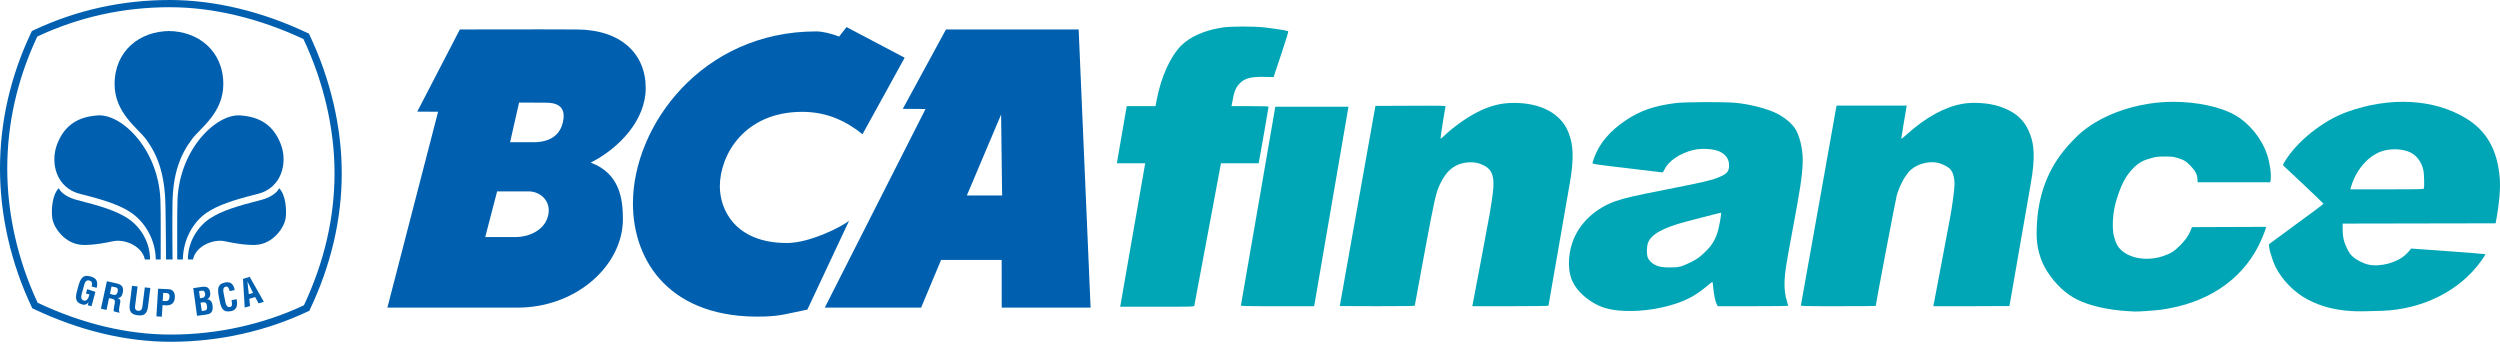 <svg width="80" height="11" viewBox="0 0 80 11" fill="none" xmlns="http://www.w3.org/2000/svg">
<g clip-path="url(#clip0_1801_11278)">
<path d="M5.142 8.302C5.142 7.866 5.147 6.701 5.136 6.557C5.146 4.823 3.885 3.6 3.089 3.696C2.537 3.743 2.076 3.968 1.828 4.615C1.598 5.217 1.803 6.018 2.567 6.206C3.385 6.408 3.862 6.576 4.207 6.813C4.63 7.104 4.975 7.658 4.985 8.302" fill="#0060AF"/>
<path d="M5.468 10.937C4.028 10.937 2.547 10.582 1.068 9.881L1.032 9.863L1.015 9.826C0.351 8.425 0 6.893 0 5.394C0 3.897 0.337 2.431 1.001 1.032L1.019 0.995L1.056 0.976C2.424 0.328 3.895 0 5.431 0C6.861 0 8.389 0.365 9.848 1.059L9.886 1.075L9.903 1.113C10.579 2.54 10.936 4.071 10.936 5.545C10.936 7.014 10.594 8.482 9.916 9.907L9.899 9.945L9.861 9.962C8.514 10.6 6.995 10.937 5.468 10.937ZM1.205 9.689C2.642 10.364 4.074 10.706 5.468 10.706C6.947 10.706 8.417 10.382 9.725 9.77C10.376 8.388 10.705 6.967 10.705 5.545C10.705 4.119 10.361 2.635 9.711 1.25C8.295 0.584 6.816 0.231 5.431 0.231C3.944 0.231 2.519 0.547 1.193 1.169C0.556 2.525 0.232 3.945 0.232 5.394C0.232 6.845 0.569 8.33 1.205 9.689Z" fill="#0060AF"/>
<path d="M4.801 8.302C4.803 7.744 4.492 7.25 4.084 6.984C3.722 6.749 3.237 6.595 2.454 6.397C2.212 6.335 1.959 6.197 1.88 6.022C1.673 6.231 1.635 6.7 1.672 6.975C1.714 7.293 2.085 7.816 2.644 7.837C2.986 7.85 3.417 7.763 3.624 7.719C3.981 7.642 4.546 7.866 4.636 8.302" fill="#0060AF"/>
<path d="M5.431 0.993C4.483 0.993 3.664 1.618 3.667 2.7C3.67 3.609 4.402 4.096 4.663 4.444C5.057 4.968 5.271 5.589 5.293 6.538C5.31 7.293 5.309 8.039 5.313 8.303H5.522C5.519 8.027 5.509 7.235 5.52 6.514C5.534 5.565 5.755 4.968 6.15 4.444C6.413 4.096 7.144 3.609 7.146 2.7C7.149 1.618 6.331 0.993 5.384 0.993" fill="#0060AF"/>
<path d="M5.671 8.302C5.671 7.866 5.667 6.701 5.677 6.557C5.668 4.823 6.928 3.6 7.725 3.696C8.276 3.743 8.737 3.968 8.986 4.615C9.216 5.217 9.009 6.018 8.246 6.206C7.428 6.408 6.952 6.576 6.605 6.813C6.183 7.104 5.862 7.658 5.852 8.302" fill="#0060AF"/>
<path d="M6.013 8.302C6.01 7.744 6.322 7.25 6.728 6.984C7.091 6.749 7.577 6.595 8.36 6.397C8.602 6.335 8.855 6.197 8.932 6.022C9.14 6.231 9.178 6.7 9.141 6.975C9.098 7.293 8.728 7.816 8.17 7.837C7.829 7.85 7.395 7.763 7.189 7.719C6.833 7.642 6.267 7.866 6.176 8.302" fill="#0060AF"/>
<path d="M6.305 10.106L6.184 9.221L6.477 9.177C6.548 9.167 6.635 9.18 6.669 9.224C6.708 9.271 6.719 9.31 6.727 9.371C6.738 9.446 6.716 9.534 6.631 9.577V9.58C6.726 9.58 6.783 9.648 6.8 9.764C6.803 9.788 6.81 9.847 6.803 9.896C6.783 10.013 6.714 10.05 6.596 10.067L6.305 10.106ZM6.494 9.948C6.528 9.943 6.563 9.941 6.591 9.924C6.633 9.896 6.629 9.837 6.623 9.794C6.609 9.697 6.584 9.661 6.482 9.676L6.418 9.686L6.458 9.953L6.494 9.948ZM6.432 9.539C6.471 9.533 6.524 9.528 6.545 9.491C6.557 9.467 6.572 9.447 6.562 9.393C6.55 9.328 6.528 9.288 6.446 9.303L6.37 9.316L6.4 9.542" fill="#0060AF"/>
<path d="M7.573 9.574C7.576 9.591 7.578 9.609 7.579 9.625C7.603 9.787 7.573 9.92 7.392 9.957C7.124 10.009 7.072 9.842 7.025 9.609L7 9.483C6.963 9.259 6.947 9.09 7.209 9.038C7.356 9.012 7.453 9.07 7.494 9.217C7.5 9.239 7.508 9.26 7.511 9.282L7.351 9.316C7.332 9.26 7.308 9.162 7.235 9.17C7.106 9.186 7.149 9.347 7.162 9.414L7.21 9.657C7.225 9.73 7.253 9.847 7.365 9.824C7.457 9.806 7.417 9.664 7.409 9.606" fill="#0060AF"/>
<path d="M7.831 9.842L7.775 8.926L7.991 8.86L8.443 9.657L8.273 9.708L8.166 9.505L7.977 9.562L8.002 9.792L7.831 9.842ZM7.962 9.414L8.098 9.374L7.917 9.004" fill="#0060AF"/>
<path d="M2.507 9.15C2.574 8.934 2.635 8.775 2.892 8.845C3.03 8.884 3.115 8.944 3.111 9.104C3.111 9.14 3.099 9.176 3.091 9.212L2.931 9.167C2.952 9.079 2.965 9.009 2.856 8.975C2.731 8.941 2.7 9.093 2.683 9.159L2.617 9.399C2.597 9.471 2.572 9.588 2.683 9.619C2.774 9.643 2.83 9.554 2.863 9.422L2.751 9.393L2.789 9.254L3.053 9.339L2.928 9.801L2.807 9.768L2.834 9.671H2.83C2.775 9.751 2.706 9.759 2.647 9.748C2.383 9.676 2.411 9.504 2.474 9.274" fill="#0060AF"/>
<path d="M3.488 9.54L3.409 9.917L3.23 9.878L3.42 8.999L3.725 9.068C3.903 9.106 3.957 9.186 3.932 9.349C3.917 9.443 3.871 9.544 3.758 9.536L3.757 9.534C3.852 9.568 3.861 9.616 3.844 9.699C3.837 9.735 3.787 9.949 3.821 9.984L3.823 10.01L3.638 9.962C3.63 9.903 3.656 9.796 3.666 9.736C3.677 9.684 3.694 9.61 3.64 9.582C3.599 9.56 3.583 9.561 3.536 9.55L3.488 9.54ZM3.518 9.404L3.639 9.437C3.712 9.447 3.752 9.409 3.767 9.321C3.78 9.24 3.763 9.209 3.697 9.193L3.568 9.167" fill="#0060AF"/>
<path d="M4.634 9.196L4.811 9.216L4.734 9.834C4.698 10.03 4.622 10.116 4.406 10.089C4.187 10.061 4.135 9.961 4.148 9.764L4.225 9.146L4.403 9.167L4.326 9.77C4.318 9.836 4.303 9.933 4.42 9.945C4.523 9.953 4.547 9.884 4.558 9.799" fill="#0060AF"/>
<path d="M5.005 10.123L5.059 9.239L5.398 9.254C5.559 9.262 5.601 9.393 5.595 9.518C5.591 9.594 5.567 9.679 5.501 9.725C5.446 9.764 5.377 9.773 5.312 9.77L5.201 9.764L5.179 10.134L5.005 10.123ZM5.206 9.629L5.296 9.634C5.369 9.637 5.418 9.608 5.424 9.5C5.428 9.397 5.389 9.38 5.294 9.376L5.223 9.373" fill="#0060AF"/>
<path d="M28.949 1.847L27.6 4.296C27.091 3.883 26.469 3.579 25.675 3.579C23.798 3.579 23.035 4.978 23.035 5.964C23.035 6.696 23.514 7.776 25.185 7.776C25.886 7.776 26.883 7.288 27.17 7.066L25.836 9.907C25.2 10.034 24.991 10.113 24.452 10.129C21.462 10.219 20.253 8.382 20.254 6.505C20.256 4.023 22.462 1.005 26.12 1.005C26.344 1.005 26.618 1.083 26.852 1.169L27.089 0.866" fill="#0060AF"/>
<path d="M34.517 0.943L34.899 9.844H32.055L32.053 8.317H30.115L29.476 9.844H26.393L29.617 3.488L28.89 3.483L30.271 0.943H34.517ZM32.035 3.666L30.939 6.255H32.068" fill="#0060AF"/>
<path d="M18.459 0.943C19.867 0.95 20.663 1.715 20.663 2.819C20.663 3.837 19.824 4.738 18.902 5.204C19.851 5.552 19.933 6.408 19.933 7.014C19.933 8.477 18.465 9.844 16.557 9.844H12.396L14.019 3.576L13.352 3.572L14.715 0.943C14.715 0.943 17.314 0.935 18.459 0.943ZM17.078 4.551C17.369 4.551 17.883 4.478 18.012 3.914C18.153 3.302 17.67 3.286 17.439 3.286L16.611 3.282L16.323 4.551L17.078 4.551ZM15.908 6.124L15.527 7.587H16.501C16.884 7.587 17.407 7.397 17.535 6.921C17.661 6.444 17.296 6.124 16.914 6.124" fill="#0060AF"/>
<path d="M57.629 9.768C57.634 9.751 57.889 8.325 58.196 6.598C58.502 4.871 58.757 3.441 58.762 3.419L58.771 3.38H61.017L61.007 3.428C60.99 3.51 60.84 4.42 60.84 4.441C60.84 4.451 60.921 4.387 61.02 4.298C61.621 3.756 62.238 3.418 62.805 3.321C63.159 3.26 63.653 3.296 63.983 3.406C64.442 3.559 64.721 3.782 64.894 4.136C65.11 4.577 65.133 5.043 64.98 5.902C64.928 6.197 64.302 9.787 64.302 9.793C64.302 9.796 63.754 9.798 63.084 9.798H61.866L61.875 9.759C61.886 9.713 62.331 7.362 62.396 7.007C62.476 6.573 62.545 6.054 62.545 5.893C62.544 5.65 62.479 5.459 62.367 5.375C62.282 5.311 62.14 5.244 62.029 5.215C61.75 5.142 61.372 5.235 61.149 5.432C60.979 5.582 60.788 5.929 60.694 6.262C60.662 6.374 60.023 9.734 60.023 9.79C60.023 9.794 59.482 9.798 58.821 9.798C57.685 9.798 57.62 9.797 57.629 9.768Z" fill="#00A6B5"/>
<path d="M42.873 9.794C42.873 9.792 43.13 8.349 43.443 6.589L44.014 3.389L45.14 3.384C46.207 3.38 46.266 3.381 46.258 3.41C46.234 3.495 46.088 4.427 46.097 4.437C46.103 4.443 46.149 4.408 46.199 4.359C46.489 4.078 46.917 3.771 47.27 3.591C47.681 3.382 48.03 3.293 48.444 3.293C49.315 3.293 49.947 3.633 50.189 4.232C50.355 4.643 50.367 5.104 50.231 5.876C50.063 6.829 49.551 9.771 49.551 9.783C49.551 9.792 49.027 9.798 48.333 9.798H47.114L47.123 9.751C47.17 9.527 47.633 7.061 47.673 6.824C47.768 6.258 47.799 5.991 47.79 5.824C47.775 5.544 47.691 5.399 47.484 5.294C47.32 5.212 47.184 5.183 47.003 5.195C46.572 5.222 46.291 5.438 46.072 5.909C45.949 6.172 45.906 6.366 45.586 8.08C45.414 9.006 45.273 9.771 45.273 9.781C45.273 9.793 44.881 9.798 44.072 9.798C43.412 9.798 42.872 9.796 42.873 9.794Z" fill="#00A6B5"/>
<path d="M39.71 9.768C39.714 9.751 39.964 8.315 40.264 6.576L40.81 3.415H43.153L43.143 3.463C43.138 3.489 42.894 4.904 42.602 6.607C42.31 8.309 42.067 9.724 42.061 9.751L42.052 9.798H40.877C39.767 9.798 39.703 9.797 39.71 9.768Z" fill="#00A6B5"/>
<path d="M35.853 9.777C35.858 9.755 36.035 8.743 36.245 7.528C36.456 6.313 36.632 5.298 36.638 5.272L36.648 5.224H35.738L35.748 5.176C35.753 5.15 35.82 4.76 35.897 4.311C35.974 3.861 36.041 3.471 36.047 3.445L36.056 3.397H36.975L36.983 3.358C36.988 3.337 37 3.272 37.011 3.215C37.148 2.474 37.447 1.81 37.8 1.457C38.087 1.17 38.547 0.969 39.115 0.881C39.39 0.838 40.131 0.838 40.487 0.88C40.808 0.918 41.191 0.979 41.219 0.997C41.236 1.007 41.181 1.192 40.998 1.738L40.755 2.467L40.496 2.461C40.026 2.451 39.834 2.499 39.671 2.669C39.535 2.81 39.488 2.937 39.42 3.332L39.409 3.397H40.001C40.52 3.397 40.593 3.401 40.593 3.424C40.593 3.446 40.316 5.034 40.287 5.176L40.278 5.224H39.071L38.648 7.489C38.416 8.735 38.221 9.768 38.217 9.785C38.209 9.814 38.137 9.816 37.026 9.816H35.844L35.853 9.777Z" fill="#00A6B5"/>
<path d="M51.796 9.936C51.384 9.896 51.117 9.797 50.812 9.572C50.585 9.404 50.433 9.23 50.326 9.018C50.168 8.703 50.165 8.191 50.319 7.75C50.527 7.154 51.042 6.665 51.702 6.436C51.982 6.338 52.297 6.266 53.3 6.068C54.467 5.838 54.732 5.778 54.955 5.691C55.26 5.572 55.332 5.496 55.33 5.29C55.329 5.099 55.234 4.953 55.049 4.859C54.855 4.76 54.452 4.734 54.173 4.803C53.753 4.907 53.396 5.15 53.262 5.423C53.216 5.516 53.21 5.521 53.161 5.513C53.132 5.508 52.625 5.447 52.035 5.378C51.077 5.265 50.96 5.248 50.96 5.221C50.96 5.205 50.981 5.134 51.006 5.064C51.175 4.592 51.516 4.188 52.032 3.845C52.497 3.536 52.928 3.387 53.623 3.298C53.915 3.261 55.16 3.256 55.535 3.29C55.994 3.333 56.547 3.475 56.856 3.63C57.135 3.77 57.378 3.982 57.477 4.171C57.623 4.45 57.703 4.863 57.685 5.241C57.663 5.685 57.606 6.057 57.344 7.459C57.152 8.487 57.118 8.702 57.106 8.99C57.095 9.235 57.121 9.452 57.188 9.663C57.206 9.723 57.222 9.778 57.222 9.785C57.222 9.793 56.714 9.798 56.094 9.798H54.965L54.929 9.723C54.885 9.628 54.844 9.425 54.824 9.202C54.816 9.109 54.805 9.028 54.8 9.023C54.795 9.017 54.714 9.077 54.621 9.155C54.29 9.434 54.014 9.589 53.612 9.721C53.044 9.909 52.357 9.99 51.796 9.936ZM53.839 8.507C54.015 8.445 54.258 8.319 54.381 8.226C54.439 8.182 54.555 8.075 54.637 7.989C54.814 7.803 54.916 7.615 54.985 7.344C55.03 7.172 55.088 6.823 55.075 6.81C55.068 6.803 54.787 6.873 53.978 7.086C53.193 7.292 52.813 7.509 52.726 7.802C52.695 7.908 52.692 8.123 52.72 8.218C52.748 8.311 52.844 8.417 52.948 8.47C53.09 8.542 53.221 8.563 53.483 8.557C53.679 8.552 53.737 8.544 53.839 8.507Z" fill="#00A6B5"/>
<path d="M75.251 9.954C74.718 9.923 74.265 9.805 73.852 9.588C73.424 9.364 73.034 8.97 72.821 8.547C72.701 8.309 72.574 7.857 72.614 7.81C72.624 7.799 73.019 7.508 73.493 7.163C73.967 6.819 74.353 6.529 74.351 6.519C74.349 6.509 74.069 6.24 73.73 5.921C73.39 5.602 73.097 5.327 73.079 5.31C73.047 5.28 73.048 5.276 73.113 5.169C73.502 4.522 74.336 3.858 75.107 3.581C76.479 3.088 77.879 3.162 78.904 3.781C79.573 4.184 79.921 4.8 79.992 5.703C80.018 6.036 79.979 6.502 79.882 7.024L79.859 7.146L74.965 7.155V7.329C74.965 7.575 75.001 7.739 75.104 7.949C75.174 8.091 75.21 8.143 75.291 8.215C75.413 8.325 75.63 8.434 75.802 8.47C76.177 8.55 76.726 8.397 76.99 8.139C77.05 8.081 77.111 8.015 77.126 7.993L77.152 7.953L78.337 8.038C78.989 8.085 79.527 8.128 79.533 8.134C79.539 8.14 79.478 8.237 79.398 8.349C78.713 9.306 77.519 9.904 76.208 9.947C75.623 9.965 75.471 9.966 75.251 9.954ZM77.563 6.031C77.583 5.979 77.573 5.562 77.549 5.448C77.486 5.154 77.298 4.927 77.046 4.842C76.791 4.755 76.475 4.755 76.216 4.841C75.784 4.985 75.396 5.431 75.237 5.967L75.21 6.059H76.381C77.433 6.059 77.554 6.056 77.563 6.031Z" fill="#00A6B5"/>
<path d="M68.059 9.954C67.455 9.918 66.855 9.78 66.471 9.587C66.098 9.4 65.778 9.1 65.51 8.686C65.292 8.348 65.172 7.927 65.172 7.494C65.172 6.419 65.456 5.547 66.046 4.815C66.207 4.615 66.457 4.355 66.614 4.225C67.329 3.628 68.449 3.259 69.541 3.258C70.313 3.258 71.065 3.42 71.529 3.687C71.981 3.947 72.378 4.438 72.546 4.942C72.636 5.212 72.688 5.576 72.661 5.753L72.649 5.832H70.324L70.317 5.724C70.308 5.576 70.253 5.471 70.105 5.315C69.959 5.161 69.891 5.119 69.685 5.056C69.545 5.014 69.502 5.009 69.277 5.009C69.059 5.009 69.001 5.015 68.854 5.055C68.571 5.131 68.44 5.204 68.259 5.388C68.04 5.61 67.906 5.852 67.763 6.283C67.666 6.574 67.625 6.794 67.612 7.085C67.6 7.368 67.624 7.533 67.708 7.754C67.879 8.205 68.573 8.409 69.213 8.197C69.454 8.117 69.572 8.044 69.756 7.86C69.934 7.683 70.033 7.543 70.105 7.364L70.144 7.268L72.516 7.259L72.504 7.307C72.48 7.404 72.351 7.714 72.266 7.879C71.693 8.995 70.6 9.709 69.159 9.91C68.989 9.934 68.394 9.976 68.32 9.969C68.306 9.968 68.188 9.961 68.059 9.954Z" fill="#00A6B5"/>
</g>
<defs>
<clipPath id="clip0_1801_11278">
<rect width="80" height="10.937" fill="white"/>
</clipPath>
</defs>
</svg>
